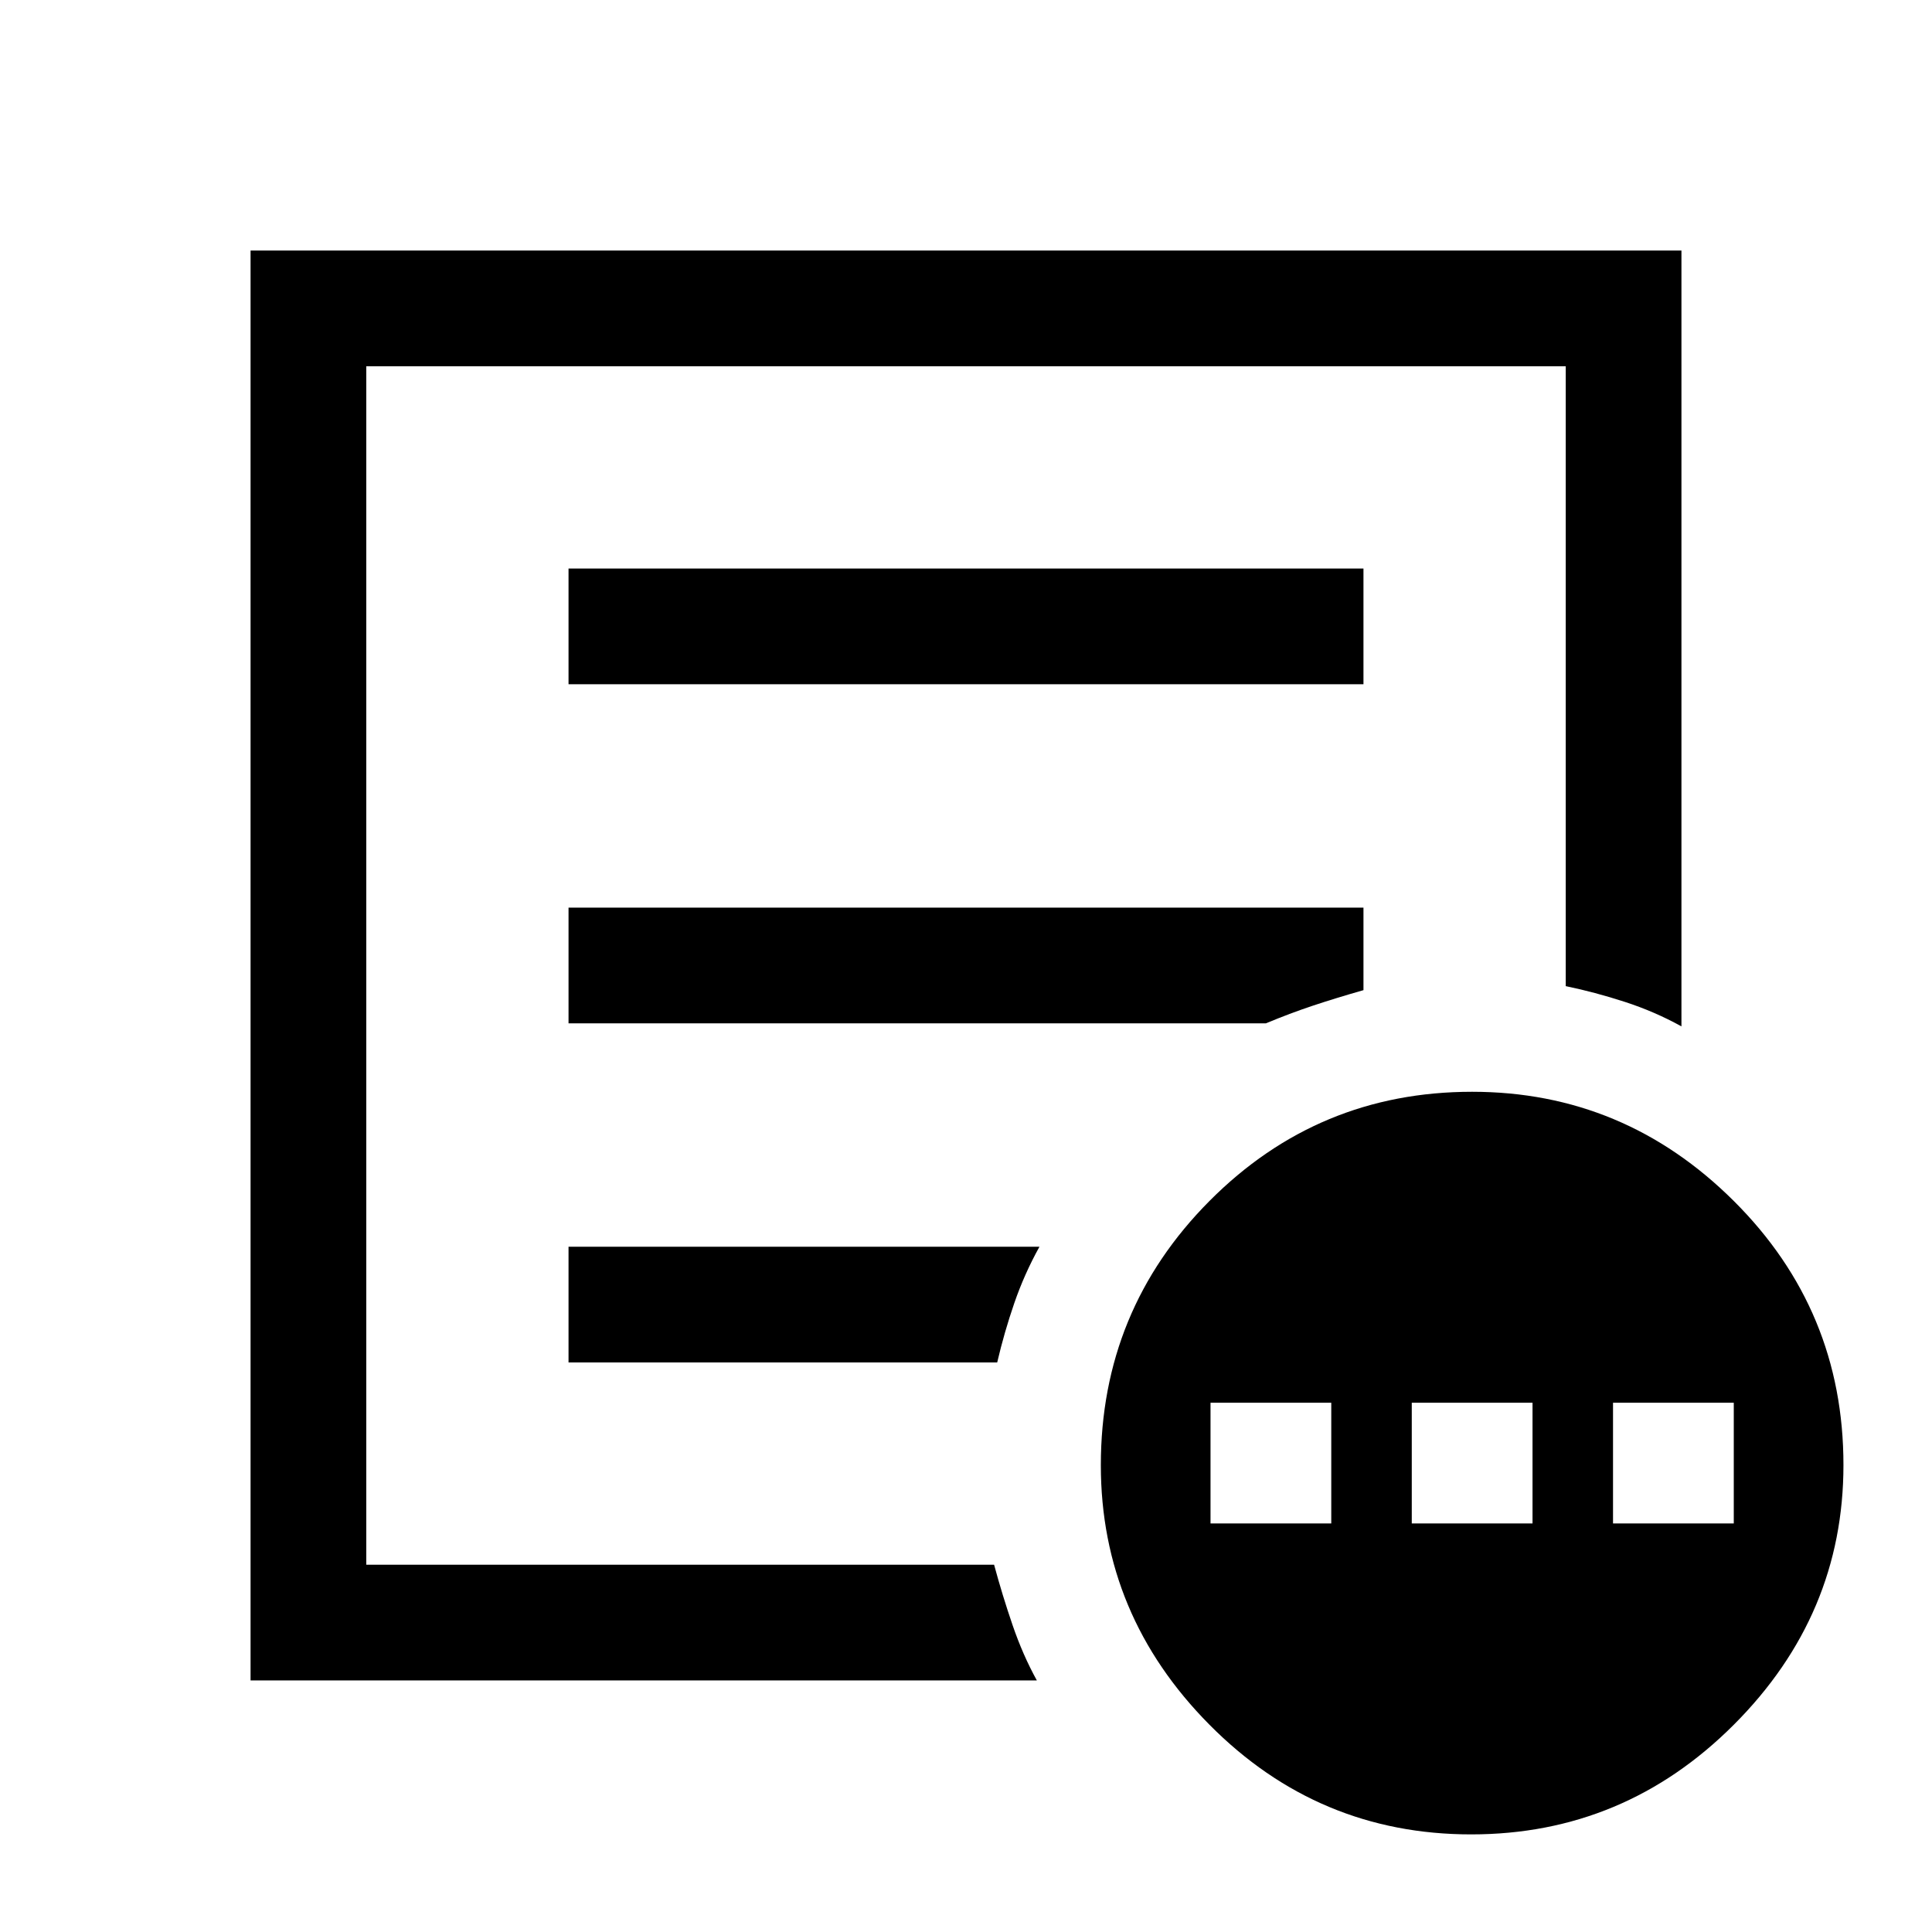<svg xmlns="http://www.w3.org/2000/svg" height="48" viewBox="0 -960 960 960" width="48"><path d="M601.5-203h60v-60h-60v60Zm100 0h60v-60h-60v60Zm100 0h60v-60h-60v60Zm-677 78v-710.5h711V-450q-13.37-7.39-28.19-12.19Q792.5-467 778-470v-308H182v595.5h311.96q4.04 15 9.17 29.97 5.12 14.96 12.08 27.53H124.5ZM182-231.23v48.73V-778v307.96-3.96 242.77ZM282.5-283h213q3.5-15 8.5-29.5t12.5-28h-234v57.5Zm0-168.5H629q12-5 23.25-8.75T677.5-468v-41h-395v57.5Zm0-168.5h395v-57.5h-395v57.5ZM731.03-48.5Q655-48.5 601-102.97q-54-54.46-54-129 0-76.96 53.96-131.25 53.95-54.28 130.51-54.28 75.53 0 130.03 54.25T916-232.03q0 74.53-54.47 129.03-54.46 54.5-130.5 54.5Z"/></svg>